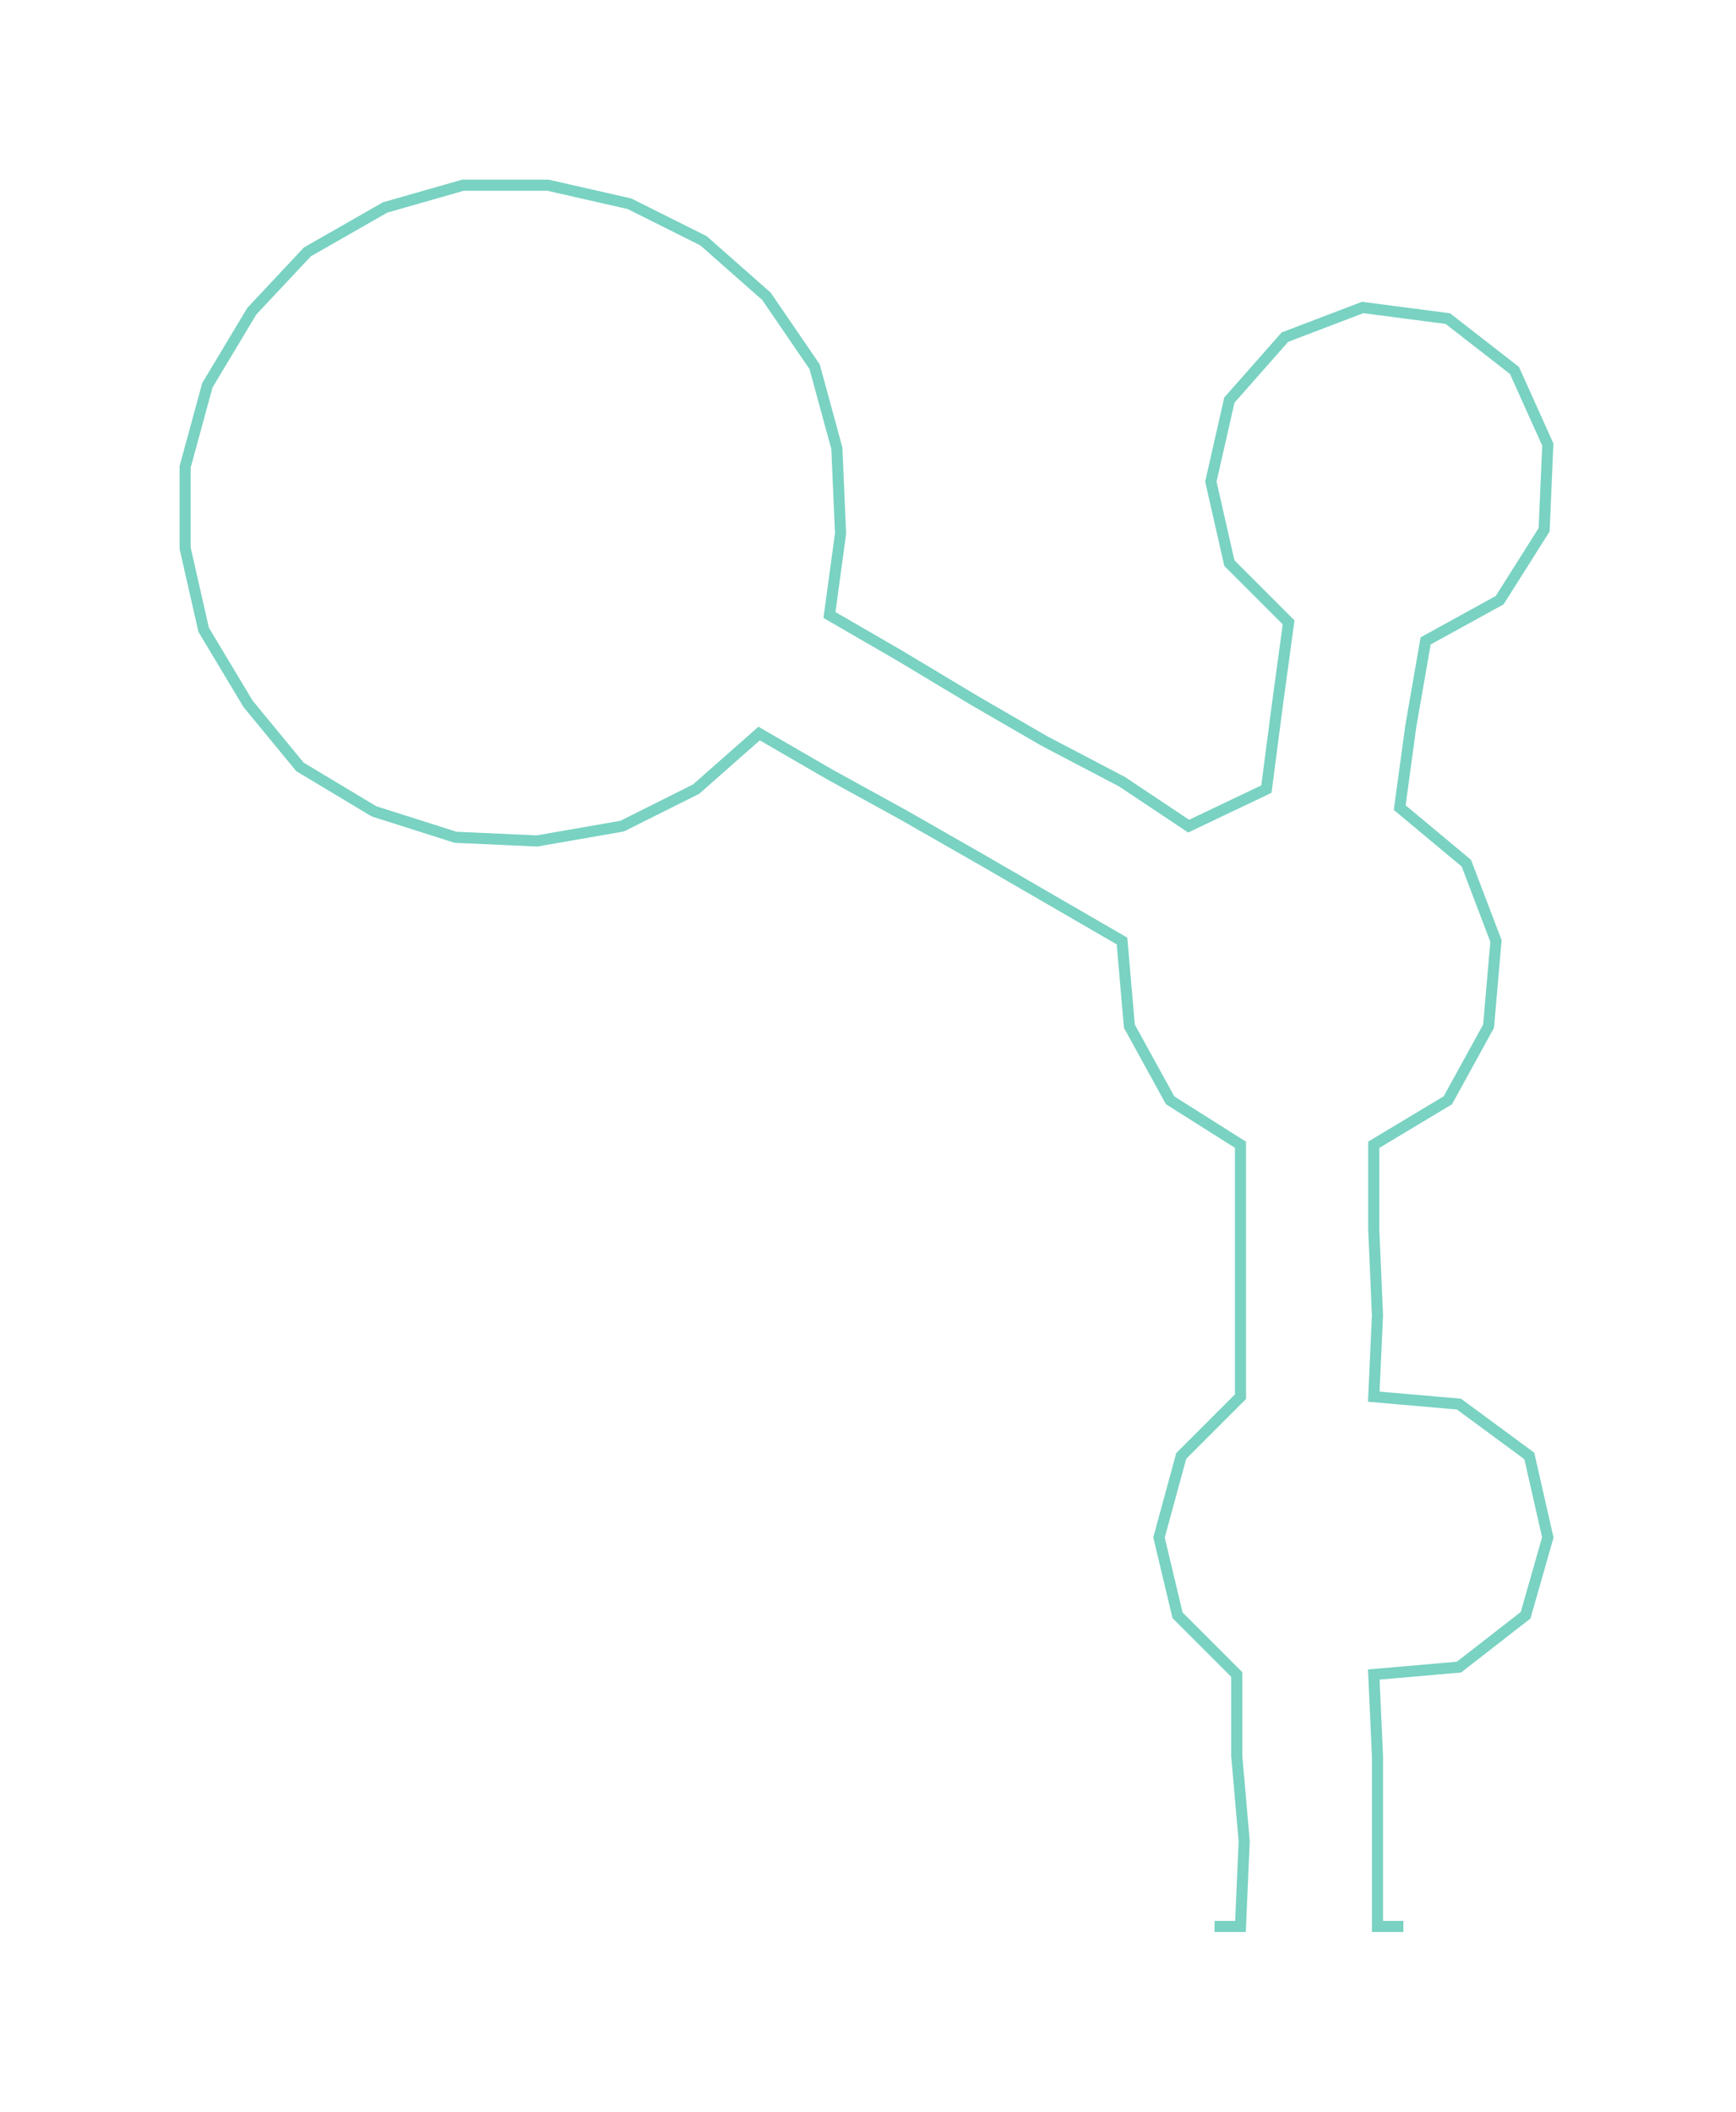 <ns0:svg xmlns:ns0="http://www.w3.org/2000/svg" width="246.704px" height="300px" viewBox="0 0 468.82 570.1"><ns0:path style="stroke:#79d2c2;stroke-width:3px;fill:none;" d="M328 520 L328 520 L335 520 L336 497 L334 474 L334 452 L318 436 L313 415 L319 393 L335 377 L335 355 L335 332 L335 309 L316 297 L305 277 L303 254 L284 243 L265 232 L244 220 L224 209 L205 198 L188 213 L168 223 L145 227 L123 226 L101 219 L81 207 L67 190 L55 170 L50 148 L50 126 L56 104 L68 84 L83 68 L104 56 L125 50 L148 50 L170 55 L190 65 L207 80 L220 99 L226 121 L227 144 L224 166 L243 177 L263 189 L282 200 L303 211 L321 223 L342 213 L345 190 L348 168 L332 152 L327 130 L332 108 L347 91 L368 83 L391 86 L409 100 L418 120 L417 143 L405 162 L385 173 L381 196 L378 218 L396 233 L404 254 L402 277 L391 297 L371 309 L371 332 L372 355 L371 377 L394 379 L413 393 L418 415 L412 436 L394 450 L371 452 L372 474 L372 497 L372 520 L379 520" /></ns0:svg>